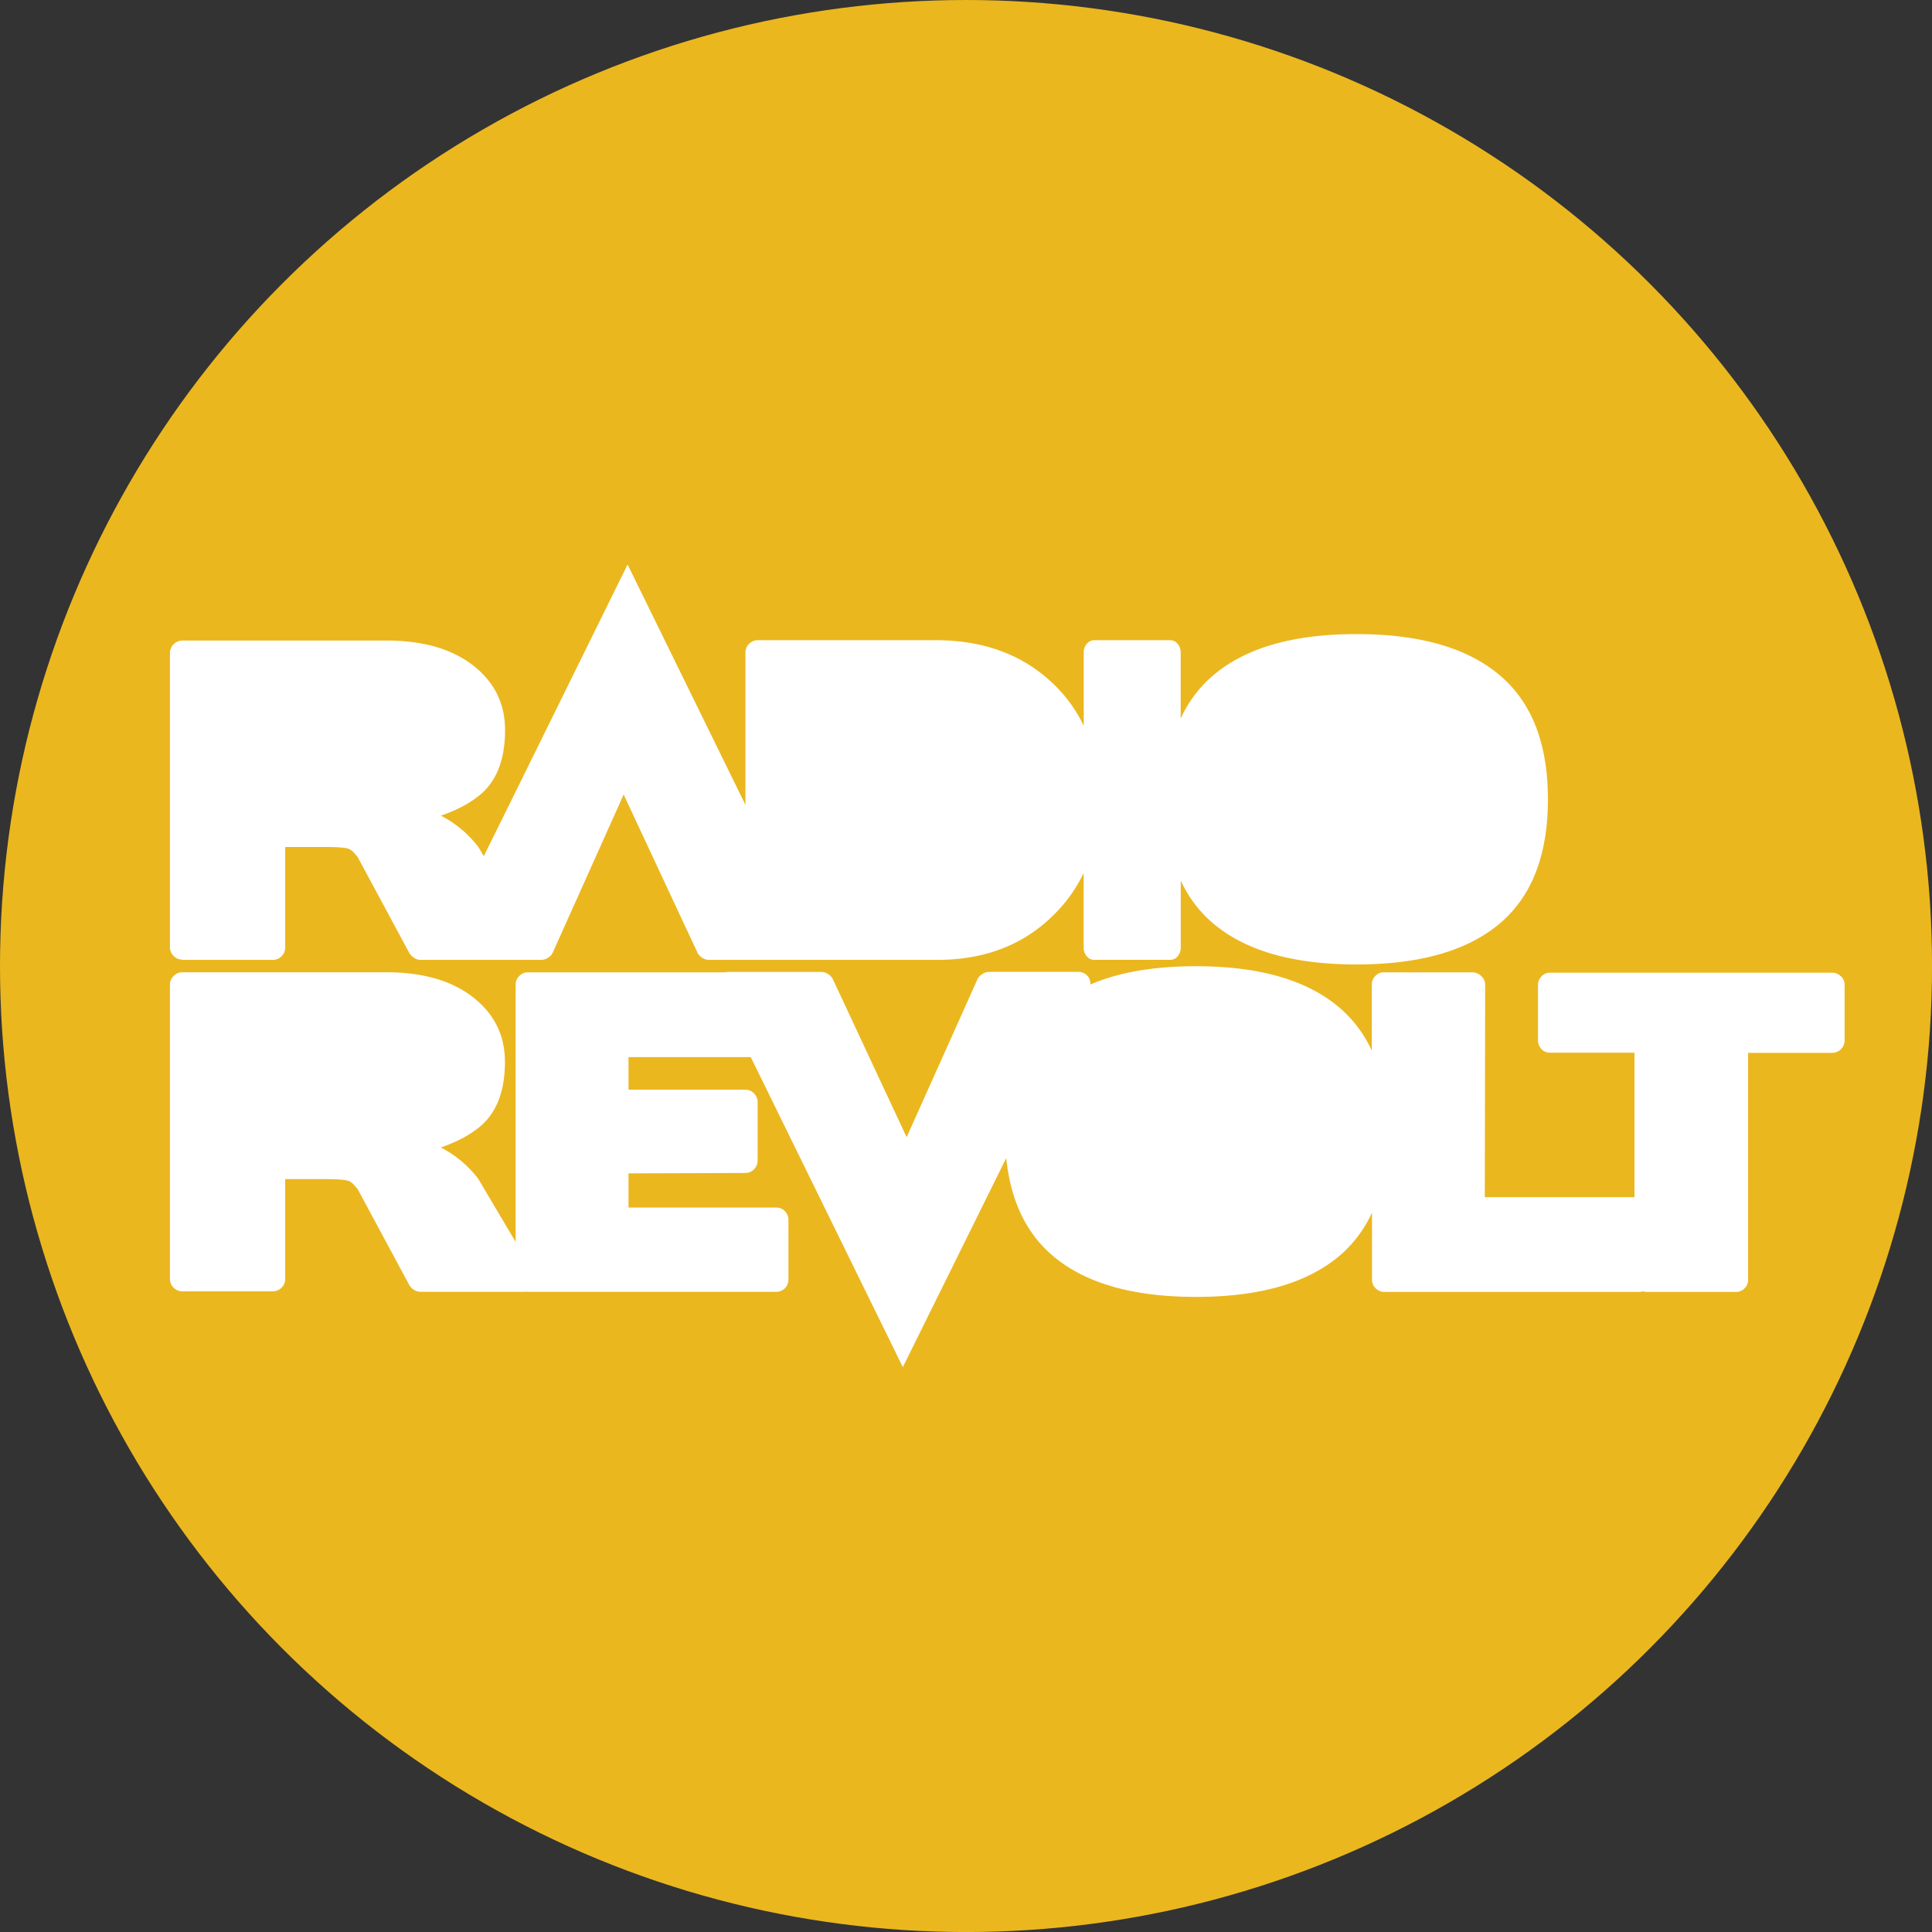 <svg id="Layer_1" data-name="Layer 1" xmlns="http://www.w3.org/2000/svg" viewBox="0 0 481.53 481.53"><rect x="0" y="0" width="481.53" height="481.53" fill="#333333" stroke="none"/><defs><style>.cls-1{fill:#ebb71f;}.cls-2{fill:#fff;}</style></defs><title>radiorevolt</title><circle class="cls-1" cx="240.77" cy="240.77" r="240.77"/><path class="cls-2" d="M636.18,294.11a3,3,0,0,0-2.23-.92H563.73a2.88,2.88,0,0,0-2.18.92,3,3,0,0,0-.87,2.12V310a3.16,3.16,0,0,0,.87,2.24,2.9,2.9,0,0,0,2.18.9h21v36H547.42l0.09-53a2.83,2.83,0,0,0-1-2.12,3.12,3.12,0,0,0-2.2-.92h-22a2.89,2.89,0,0,0-2.19.92,3,3,0,0,0-.86,2.12v16.5a31.14,31.14,0,0,0-8.21-10.86q-12.08-10.2-35.63-10.2-15.73,0-26.32,4.56a2.83,2.83,0,0,0-.41-1.77,3.06,3.06,0,0,0-2.79-1.38H423.81a3.12,3.12,0,0,0-1.67.57,3,3,0,0,0-1.17,1.27l-17.65,39.36-18.38-39.36a3.39,3.39,0,0,0-2.84-1.83h-23a3.93,3.93,0,0,0-.91.1H308.91a2.94,2.94,0,0,0-2.13.92,2.89,2.89,0,0,0-.91,2.12v64.15l-9.33-15.73a27.37,27.37,0,0,0-9.34-7.81,36.6,36.6,0,0,0,5-2.09,26.94,26.94,0,0,0,4-2.49q7-5.17,7-16.75,0-10.25-8.52-16.54-7.92-5.79-21-5.79H222.76a2.94,2.94,0,0,0-2.13.92,2.9,2.9,0,0,0-.92,2.12v73.48a3.12,3.12,0,0,0,3.05,3h22.53a3.07,3.07,0,0,0,2.23-.91,2.93,2.93,0,0,0,.91-2.14V344.64h9.85c3.64,0,5.75.21,6.29,0.61a4.34,4.34,0,0,1,1,.81c0.3,0.35.6,0.68,0.87,1l-0.1-.21,13,24.15a3.64,3.64,0,0,0,1.16,1.22,2.83,2.83,0,0,0,1.58.51H307.8c0.2,0,.36,0,0.54-0.05a4.23,4.23,0,0,0,.57.05h61.91a2.9,2.9,0,0,0,2.18-.91,3,3,0,0,0,.86-2.14V354.89a3.16,3.16,0,0,0-.86-2.24,2.88,2.88,0,0,0-2.18-.91H334v-8.53l29.13-.1a2.94,2.94,0,0,0,2.14-.91,3.07,3.07,0,0,0,.91-2.23V325.35a3.11,3.11,0,0,0-3-3H334v-8.12h30.47l5.26,10.73,32.64,66.54,25.77-52.1q1.65,16,11.74,24.46Q451.93,374,475.46,374t35.63-10.15A31,31,0,0,0,519.3,353v16.71a3,3,0,0,0,.91,2.14,3.07,3.07,0,0,0,2.23.91h63.44a2.92,2.92,0,0,0,.95-0.17,3,3,0,0,0,.95.17H610a2.89,2.89,0,0,0,2.18-.91,3,3,0,0,0,.87-2.14V313.17H634A3.11,3.11,0,0,0,637.1,310v-13.8a2.88,2.88,0,0,0-.92-2.12M222.76,290h22.53a3,3,0,0,0,2.23-.91,2.9,2.9,0,0,0,.91-2.13V261.86h9.85c3.64,0,5.75.2,6.29,0.62a4,4,0,0,1,1,.81c0.3,0.33.6,0.68,0.87,1l-0.1-.21,13,24.15a3.58,3.58,0,0,0,1.16,1.21A2.8,2.8,0,0,0,282,290H312.3a3.11,3.11,0,0,0,1.67-.56,2.94,2.94,0,0,0,1.16-1.28l17.66-39.37,18.38,39.37a3.15,3.15,0,0,0,1.21,1.32A3,3,0,0,0,354,290h56.93q17.76,0,29-11.17a37,37,0,0,0,7.51-10.47v18.59a3.22,3.22,0,0,0,.76,2.13,2.35,2.35,0,0,0,1.88.91H469a2.33,2.33,0,0,0,1.88-.91,3.23,3.23,0,0,0,.76-2.13V270.22A30.8,30.8,0,0,0,479.83,281q12.07,10.14,35.61,10.14T551.07,281q12.07-10.15,12.08-31t-12.08-31q-12.09-10.2-35.63-10.2t-35.61,10.2a30.84,30.84,0,0,0-8.21,10.86v-16.5a3.21,3.21,0,0,0-.76-2.13,2.35,2.35,0,0,0-1.88-.91H450.1a2.37,2.37,0,0,0-1.88.91,3.21,3.21,0,0,0-.76,2.13v18.29a35.54,35.54,0,0,0-7.4-10.27q-11.36-11.06-29.54-11.06H366.28a3.05,3.05,0,0,0-2.23.91,2.93,2.93,0,0,0-.91,2.13v38l-29.37-59.9L304,251.87l-6.07,12.27-1.36-2.28a27.63,27.63,0,0,0-9.34-7.81,37.26,37.26,0,0,0,5-2.09,27.18,27.18,0,0,0,4-2.49q7-5.17,7-16.74,0-10.25-8.52-16.54-7.92-5.78-21-5.78H222.76a3.13,3.13,0,0,0-3.05,3v73.48a2.94,2.94,0,0,0,.92,2.13,2.91,2.91,0,0,0,2.13.91" transform="translate(-177.35 -50.76)"/></svg>